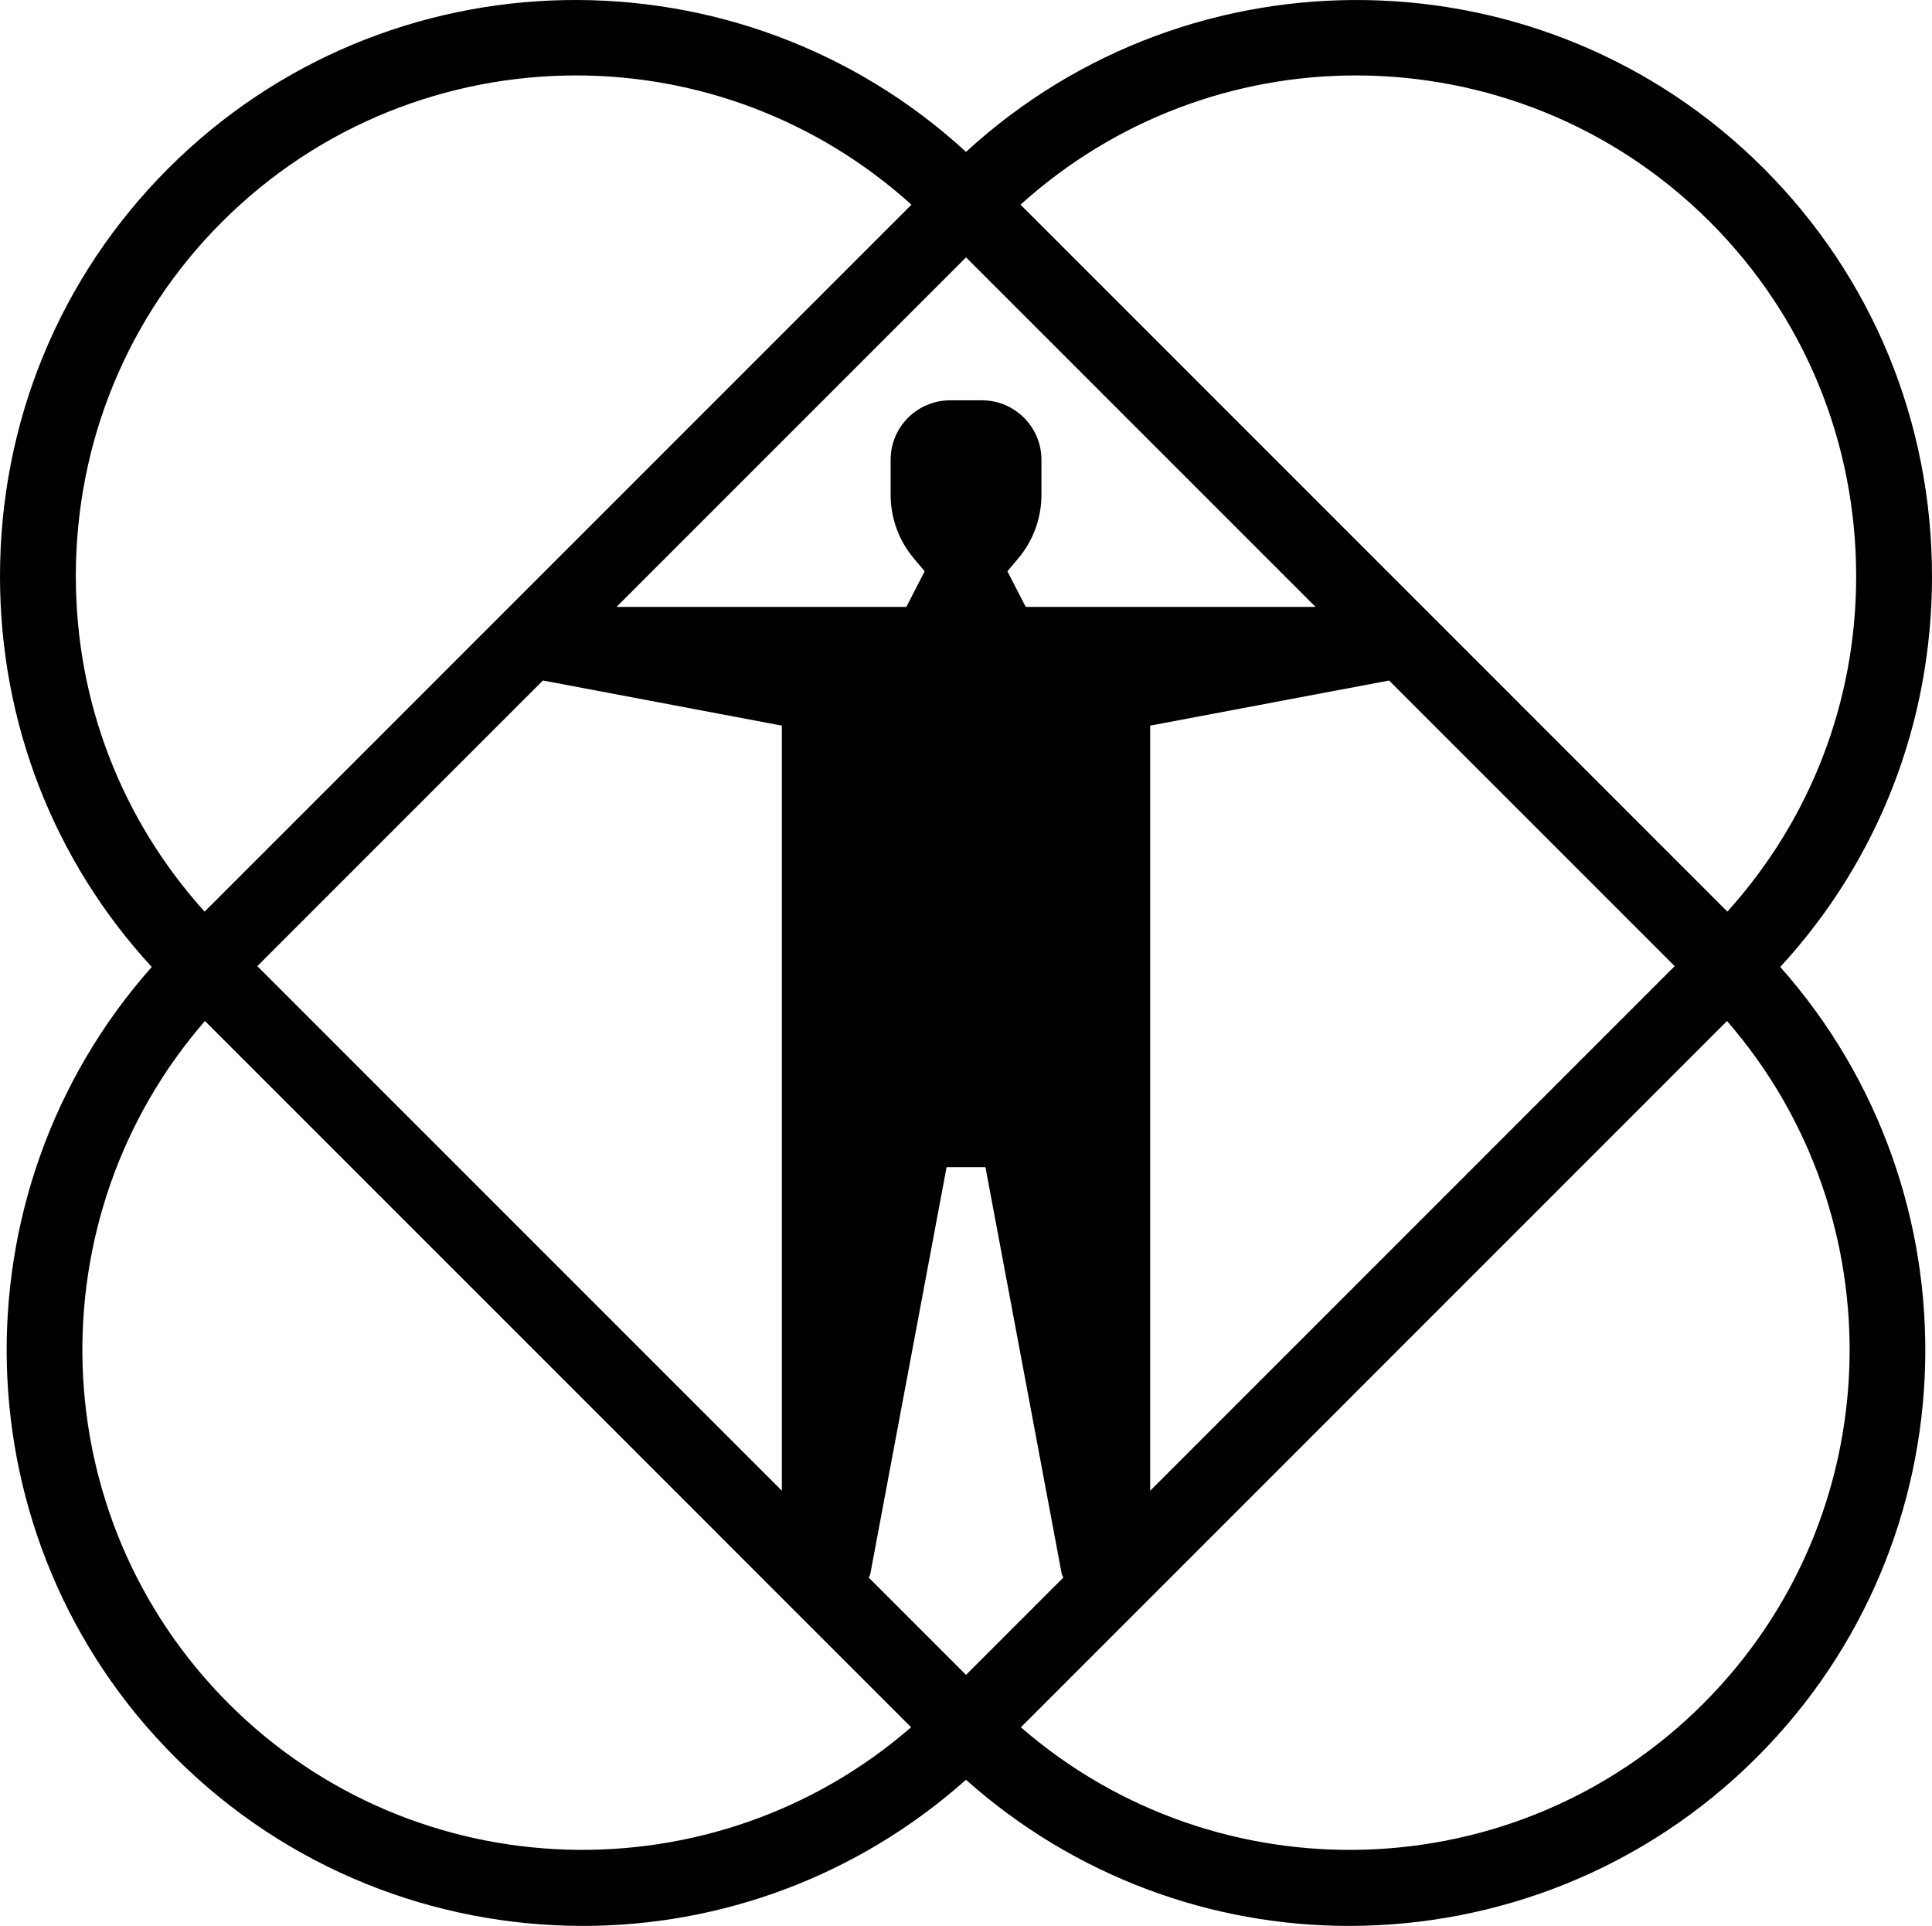 <svg data-name="Layer 1" xmlns="http://www.w3.org/2000/svg" viewBox="0 0 610.39 608.4"><path d="M610.39 182.08c0-48.82-18.89-94.6-53.18-128.89-69.2-69.2-180.59-70.81-252.01-5.21-71.43-65.61-182.8-63.99-252.02 5.21C18.89 87.49 0 133.26 0 182.08c0 46.26 16.98 89.77 47.94 123.39-63.41 71.5-61.09 181.18 7.36 249.64 35.53 35.53 82.21 53.3 128.89 53.3 43.35 0 86.58-15.53 121-46.17 34.42 30.65 77.65 46.17 121 46.17 46.68 0 93.36-17.77 128.9-53.31 68.44-68.45 70.76-178.14 7.36-249.64 30.96-33.61 47.94-77.12 47.94-123.38ZM428.32 23.83c40.54 0 81.09 15.44 111.95 46.3 29.77 29.77 46.16 69.53 46.16 111.95 0 39.66-14.49 76.88-40.69 105.9L322.42 64.65c30.03-27.1 67.9-40.82 105.9-40.82ZM529.1 305.21 363.38 470.94V229.23l75.49-14.25 90.23 90.23ZM415.61 191.72h-91.55l-5.78-11.24 3.47-4.14c4.7-5.61 7.28-12.7 7.28-20.02v-11.05c0-10.39-8.42-18.81-18.81-18.81h-10.03c-10.39 0-18.81 8.42-18.81 18.81v11.05c0 7.32 2.58 14.41 7.28 20.02l3.47 4.14-5.78 11.24h-91.56L305.21 81.3l110.42 110.42ZM247.02 470.94 81.29 305.21l90.24-90.24 75.49 14.26v241.71ZM23.95 182.08c0-42.42 16.39-82.18 46.16-111.95 30.87-30.87 71.41-46.3 111.95-46.3 37.98 0 75.87 13.73 105.9 40.83L64.64 287.99c-26.2-29.02-40.68-66.25-40.68-105.91Zm48.29 356.09c-59.07-59.08-61.46-153.5-7.49-215.63l223.1 223.11c-62.12 53.98-156.54 51.59-215.62-7.48Zm202.21-39.8.49-1.04 24.12-128.61h12.28l24.12 128.61.49 1.03-30.75 30.75-30.75-30.75Zm263.71 39.8c-59.07 59.07-153.49 61.48-215.63 7.49l223.1-223.11c53.98 62.13 51.59 156.55-7.48 215.62Z"></path></svg>